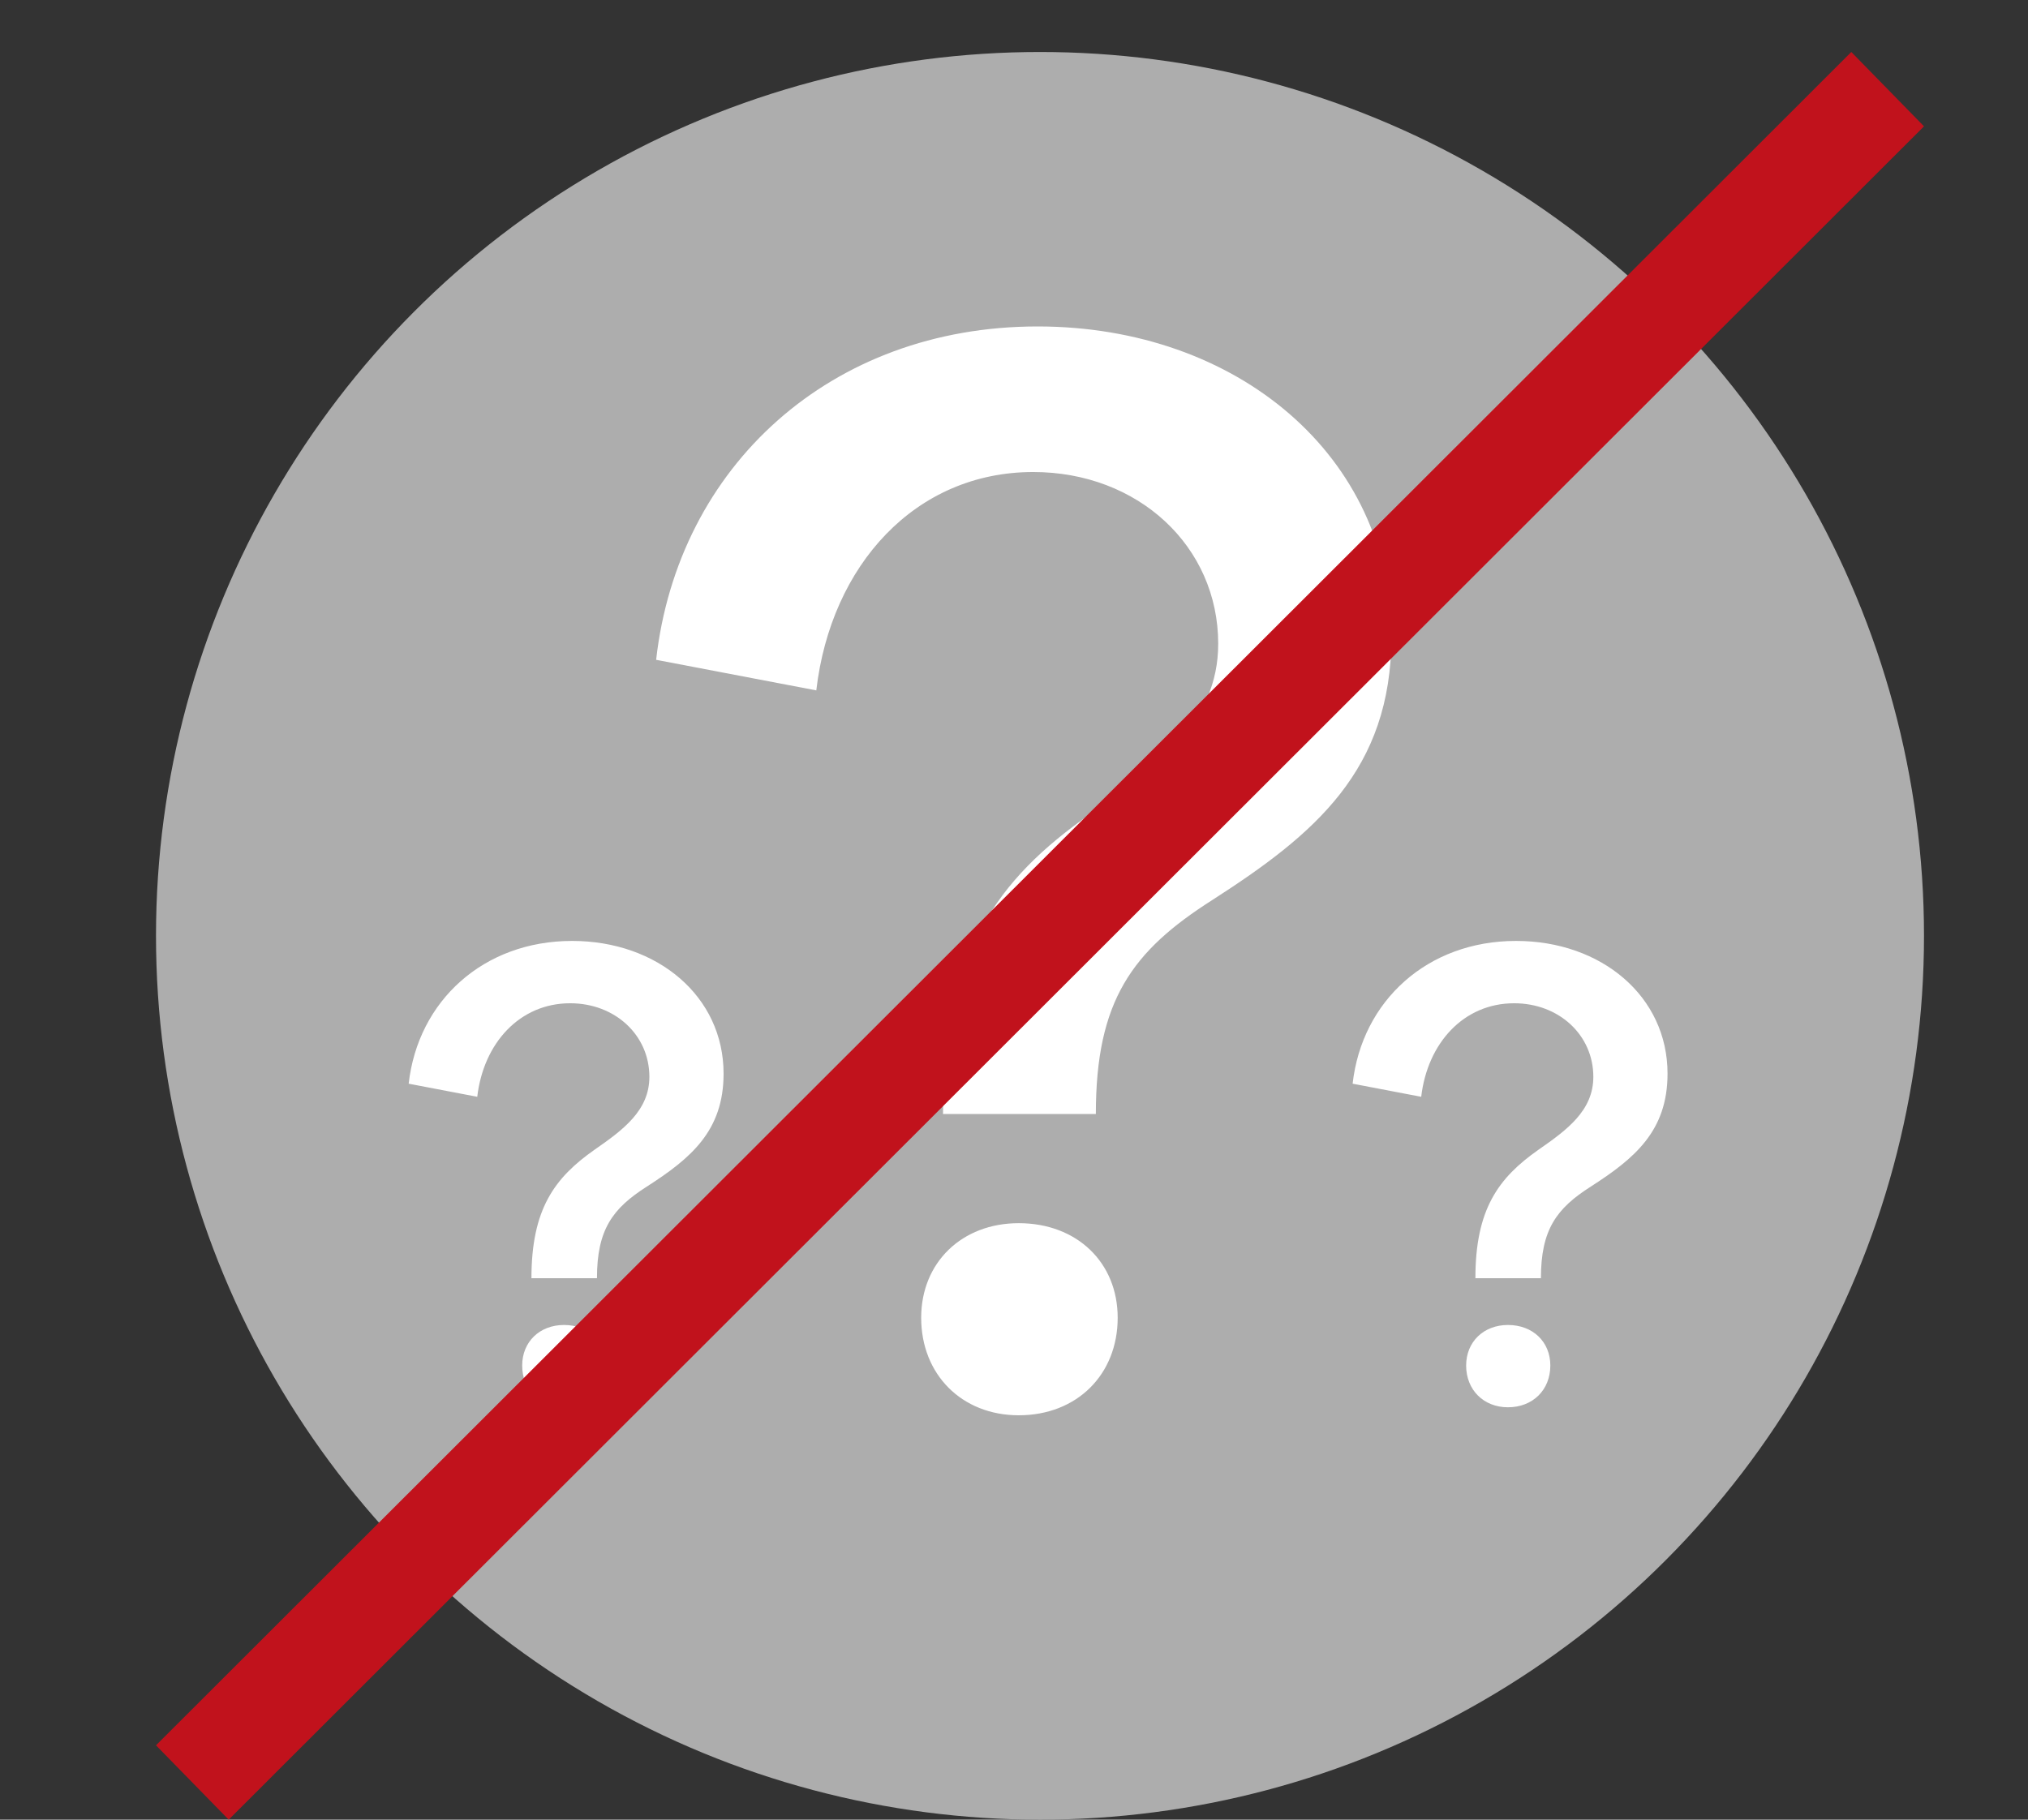 <?xml version="1.0" encoding="utf-8"?>
<!-- Generator: Adobe Illustrator 26.1.0, SVG Export Plug-In . SVG Version: 6.00 Build 0)  -->
<svg version="1.1" id="Ebene_1" xmlns="http://www.w3.org/2000/svg" xmlns:xlink="http://www.w3.org/1999/xlink" x="0px" y="0px"
	 viewBox="0 0 39 35" style="enable-background:new 0 0 39 35;" xml:space="preserve">
<rect x="0" y="0" width="39" height="35" fill="#333333" stroke="none"/>
<style type="text/css">
	.st0{fill:none;}
	.st1{fill-rule:evenodd;clip-rule:evenodd;fill:#ADADAD;}
	.st2{fill:#FFFFFF;}
	.st3{fill:#C1121C;}
</style>
<rect class="st0" width="39" height="35"/>
<circle class="st1" cx="20" cy="18" r="17"/>
<path class="st2" d="M19.591,23.527c-1.093,0-1.876,0.756-1.876,1.819c0,1.093,0.783,1.876,1.876,1.876
	c1.119,0,1.903-0.783,1.903-1.876C21.494,24.283,20.71,23.527,19.591,23.527z M19.954,6.279c-3.976,0-6.916,2.688-7.336,6.412
	l3.08,0.588c0.28-2.408,1.904-4.2,4.172-4.2c2.017,0,3.557,1.428,3.557,3.304c0,1.513-1.177,2.38-2.464,3.276
	c-1.792,1.26-2.828,2.66-2.828,5.768h2.939c0-2.184,0.7-3.136,2.24-4.116c1.96-1.26,3.444-2.491,3.444-5.067
	C26.759,8.771,23.79,6.279,19.954,6.279z M28.999,25.485c-0.468,0-0.804,0.324-0.804,0.78c0,0.468,0.336,0.803,0.804,0.803
	c0.479,0,0.815-0.335,0.815-0.803C29.814,25.81,29.479,25.485,28.999,25.485z M29.155,18.098c-1.703,0-2.963,1.151-3.143,2.746
	l1.319,0.252c0.12-1.031,0.815-1.799,1.787-1.799c0.863,0,1.523,0.612,1.523,1.415c0,0.648-0.504,1.02-1.056,1.403
	c-0.768,0.54-1.212,1.14-1.212,2.471h1.26c0-0.936,0.3-1.343,0.959-1.763c0.84-0.54,1.476-1.067,1.476-2.171
	C32.069,19.165,30.798,18.098,29.155,18.098z M10.846,25.485c-0.468,0-0.804,0.324-0.804,0.78c0,0.468,0.336,0.803,0.804,0.803
	c0.479,0,0.815-0.335,0.815-0.803C11.661,25.81,11.325,25.485,10.846,25.485z M11.002,18.098c-1.703,0-2.963,1.151-3.143,2.746
	l1.319,0.252c0.12-1.031,0.815-1.799,1.787-1.799c0.863,0,1.523,0.612,1.523,1.415c0,0.648-0.504,1.02-1.056,1.403
	c-0.768,0.54-1.212,1.14-1.212,2.471h1.26c0-0.936,0.3-1.343,0.959-1.763c0.84-0.54,1.476-1.067,1.476-2.171
	C13.916,19.165,12.645,18.098,11.002,18.098z"/>
<polygon class="st3" points="4.398,35 3,33.57 35.602,1 37,2.43 "/>
</svg>
